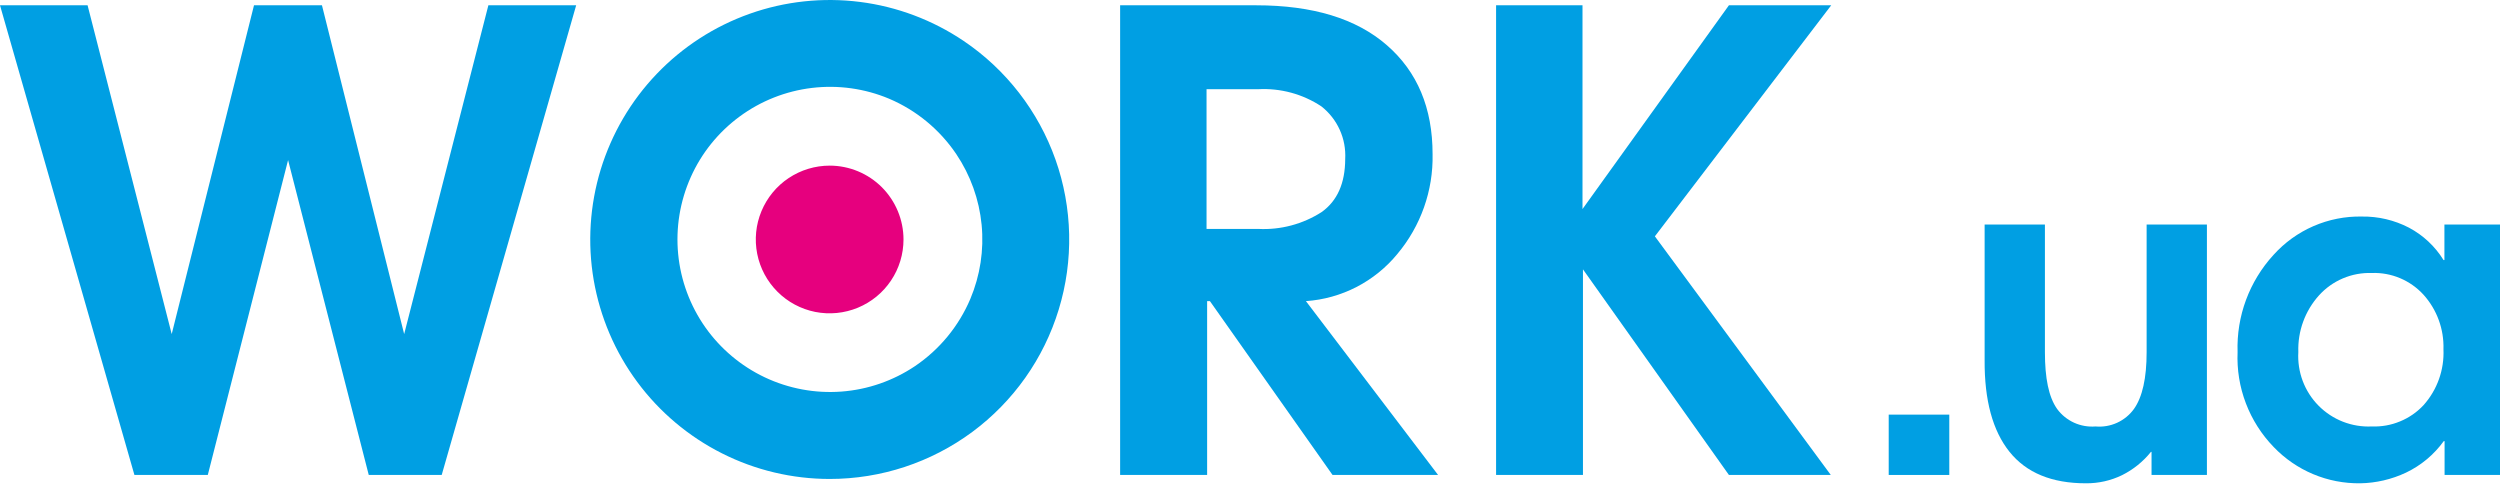 <svg width="60" height="12" viewBox="0 0 60 12" fill="none" xmlns="http://www.w3.org/2000/svg">
<g clip-path="url(#clip0_3_230)">
<path d="M23.127 0.982C22.381 0.48 21.529 0.159 20.638 0.046C19.746 -0.067 18.841 0.03 17.994 0.33C17.147 0.63 16.382 1.125 15.761 1.774C15.14 2.423 14.68 3.209 14.417 4.068C14.155 4.927 14.097 5.836 14.249 6.722C14.402 7.607 14.759 8.445 15.294 9.167C15.828 9.889 16.525 10.476 17.327 10.88C18.129 11.285 19.015 11.495 19.914 11.495C21.145 11.495 22.343 11.1 23.333 10.368C24.323 9.635 25.051 8.605 25.41 7.427C25.77 6.25 25.742 4.988 25.331 3.828C24.92 2.668 24.147 1.67 23.127 0.982ZM23.288 7.174C23.01 7.829 22.549 8.389 21.96 8.787C21.434 9.14 20.825 9.351 20.193 9.398C19.562 9.445 18.928 9.327 18.355 9.056C17.783 8.785 17.29 8.37 16.925 7.852C16.561 7.334 16.337 6.73 16.276 6.099C16.215 5.469 16.319 4.833 16.577 4.254C16.835 3.675 17.239 3.174 17.749 2.798C18.259 2.422 18.858 2.185 19.487 2.11C20.116 2.035 20.754 2.124 21.338 2.369C21.993 2.647 22.553 3.109 22.951 3.699C23.291 4.205 23.5 4.787 23.559 5.394C23.618 6.001 23.524 6.612 23.288 7.174Z" fill="#009FE3"/>
<path d="M19.914 3.975C19.563 3.975 19.221 4.079 18.929 4.273C18.637 4.467 18.41 4.744 18.275 5.068C18.14 5.392 18.105 5.748 18.173 6.092C18.241 6.436 18.41 6.752 18.658 7C18.905 7.248 19.221 7.417 19.565 7.486C19.909 7.554 20.265 7.519 20.589 7.385C20.913 7.251 21.19 7.024 21.385 6.732C21.58 6.441 21.684 6.098 21.684 5.748C21.684 5.278 21.497 4.828 21.166 4.495C20.834 4.163 20.384 3.976 19.914 3.975Z" fill="#E6007E"/>
<path d="M3.226 11.399L0 0.127H2.102L4.121 8.018L6.096 0.127H7.727L9.7 8.018L11.721 0.127H13.828L10.601 11.399H8.85L6.914 3.842L4.987 11.399H3.226Z" fill="#009FE3"/>
<path d="M26.883 11.399V0.127H30.146C31.506 0.127 32.552 0.446 33.285 1.085C34.018 1.722 34.382 2.595 34.382 3.699C34.4 4.574 34.099 5.425 33.536 6.096C33.267 6.424 32.933 6.693 32.556 6.888C32.179 7.082 31.766 7.198 31.342 7.227L34.514 11.399H31.981L29.038 7.227H28.971V11.399H26.883ZM28.957 2.141V5.494H30.195C30.733 5.522 31.267 5.38 31.72 5.089C32.095 4.821 32.283 4.398 32.285 3.819C32.298 3.577 32.254 3.336 32.154 3.116C32.055 2.896 31.904 2.703 31.713 2.553C31.265 2.256 30.732 2.112 30.195 2.141H28.957Z" fill="#009FE3"/>
<path d="M35.906 11.399V0.127H37.98V5.017L41.494 0.127H43.949L39.717 5.672L43.939 11.399H41.494L37.991 6.464V11.399H35.906Z" fill="#009FE3"/>
<path d="M45.329 11.399V9.951H46.783V11.399H45.329Z" fill="#009FE3"/>
<path d="M52.966 5.388V11.399H51.637V10.845H51.623C51.435 11.079 51.199 11.269 50.931 11.403C50.66 11.535 50.362 11.602 50.06 11.599C49.243 11.599 48.632 11.347 48.228 10.843C47.824 10.339 47.625 9.606 47.631 8.645V5.388H49.078V8.453C49.078 9.075 49.168 9.529 49.371 9.815C49.476 9.958 49.616 10.071 49.778 10.145C49.939 10.218 50.116 10.249 50.293 10.235C50.47 10.251 50.648 10.22 50.809 10.147C50.971 10.073 51.111 9.959 51.215 9.815C51.418 9.529 51.519 9.075 51.519 8.453V5.388H52.966Z" fill="#009FE3"/>
<path d="M60 5.388V11.399H58.67V10.587H58.65C58.416 10.911 58.105 11.171 57.744 11.343C57.4 11.505 57.025 11.593 56.645 11.599C56.258 11.604 55.874 11.53 55.517 11.38C55.16 11.231 54.838 11.009 54.57 10.73C54.278 10.429 54.05 10.071 53.901 9.679C53.751 9.287 53.684 8.868 53.702 8.449C53.673 7.589 53.983 6.753 54.563 6.119C54.83 5.822 55.157 5.586 55.523 5.427C55.889 5.268 56.285 5.189 56.684 5.197C57.077 5.191 57.466 5.283 57.815 5.464C58.156 5.645 58.442 5.913 58.645 6.241H58.666V5.388H60ZM56.923 6.552C56.685 6.544 56.448 6.588 56.229 6.681C56.01 6.774 55.813 6.914 55.654 7.091C55.32 7.463 55.143 7.949 55.16 8.449C55.146 8.685 55.182 8.922 55.265 9.143C55.349 9.365 55.477 9.566 55.644 9.735C55.81 9.903 56.01 10.035 56.23 10.121C56.451 10.207 56.687 10.246 56.923 10.235C57.155 10.244 57.386 10.203 57.6 10.114C57.815 10.026 58.008 9.893 58.166 9.723C58.494 9.355 58.665 8.874 58.643 8.382C58.658 7.901 58.487 7.433 58.166 7.075C58.009 6.903 57.817 6.767 57.602 6.676C57.388 6.586 57.156 6.543 56.923 6.552Z" fill="#009FE3"/>
</g>
<defs>
<clipPath id="clip0_3_230">
<rect width="60" height="11.599" fill="white"/>
</clipPath>
</defs>
</svg>
